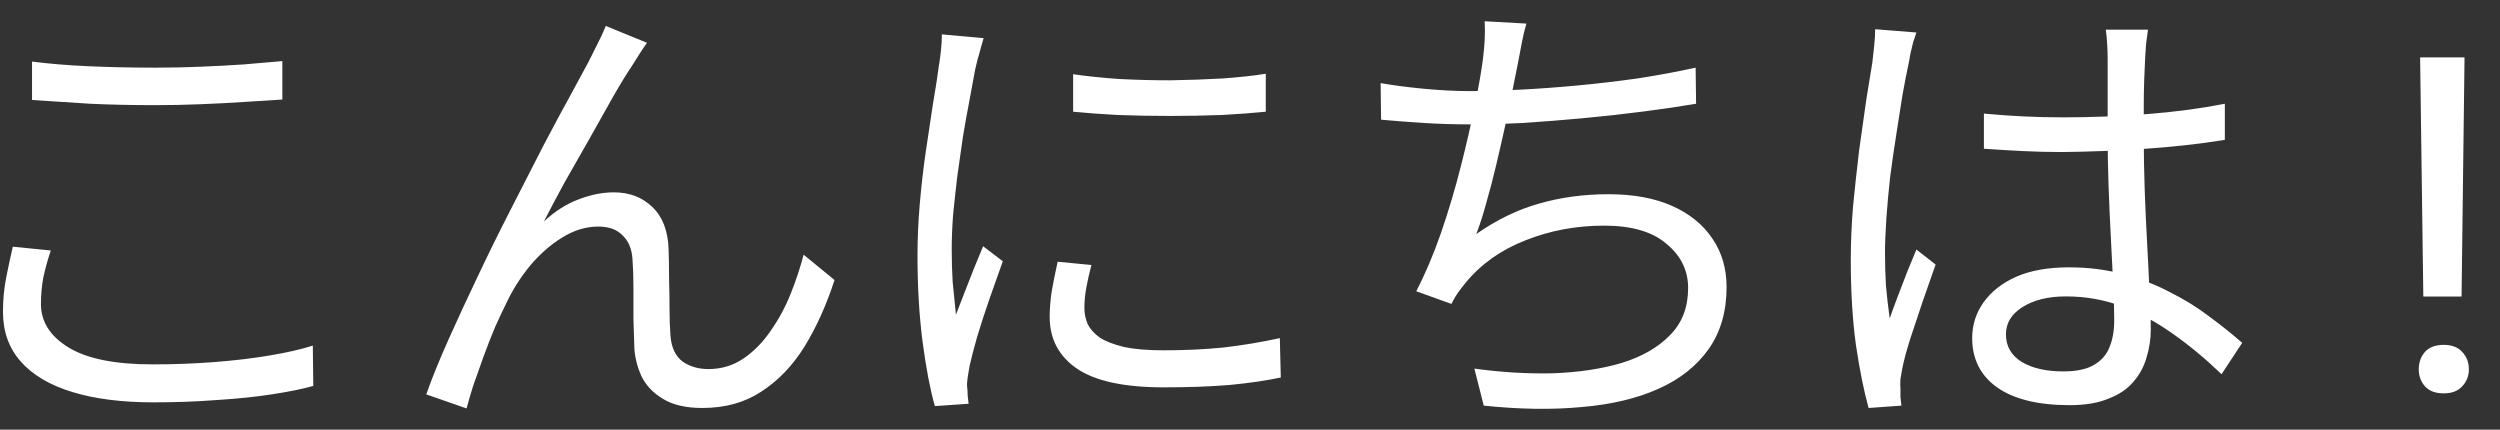 <svg width="64" height="11" viewBox="0 0 64 11" fill="none" xmlns="http://www.w3.org/2000/svg">
<rect x="0" y="0" width="64" height="11" fill="#333333" stroke="none"/>
<path d="M0.82 1.576C1.252 1.632 1.736 1.672 2.272 1.696C2.816 1.72 3.388 1.732 3.988 1.732C4.372 1.732 4.756 1.724 5.14 1.708C5.532 1.692 5.904 1.672 6.256 1.648C6.616 1.616 6.94 1.588 7.228 1.564V2.548C6.956 2.564 6.64 2.584 6.28 2.608C5.92 2.632 5.54 2.652 5.14 2.668C4.748 2.684 4.364 2.692 3.988 2.692C3.388 2.692 2.828 2.68 2.308 2.656C1.788 2.624 1.292 2.592 0.82 2.56V1.576ZM1.3 6.412C1.22 6.652 1.156 6.884 1.108 7.108C1.068 7.332 1.048 7.556 1.048 7.78C1.048 8.236 1.284 8.608 1.756 8.896C2.228 9.184 2.944 9.328 3.904 9.328C4.456 9.328 4.988 9.308 5.5 9.268C6.012 9.228 6.48 9.172 6.904 9.1C7.336 9.028 7.704 8.944 8.008 8.848L8.02 9.88C7.732 9.96 7.376 10.032 6.952 10.096C6.536 10.16 6.072 10.208 5.56 10.24C5.048 10.28 4.504 10.3 3.928 10.3C3.12 10.3 2.428 10.212 1.852 10.036C1.276 9.86 0.836 9.6 0.532 9.256C0.228 8.912 0.076 8.488 0.076 7.984C0.076 7.672 0.104 7.376 0.16 7.096C0.216 6.816 0.272 6.556 0.328 6.316L1.3 6.412ZM16.564 1.096C16.516 1.16 16.456 1.248 16.384 1.36C16.32 1.464 16.252 1.572 16.18 1.684C16.044 1.884 15.88 2.152 15.688 2.488C15.504 2.816 15.304 3.172 15.088 3.556C14.872 3.932 14.66 4.304 14.452 4.672C14.252 5.04 14.076 5.372 13.924 5.668C14.212 5.404 14.508 5.216 14.812 5.104C15.124 4.984 15.424 4.924 15.712 4.924C16.112 4.924 16.44 5.048 16.696 5.296C16.96 5.544 17.1 5.904 17.116 6.376C17.124 6.616 17.128 6.872 17.128 7.144C17.136 7.408 17.14 7.668 17.14 7.924C17.14 8.172 17.148 8.396 17.164 8.596C17.188 8.9 17.292 9.12 17.476 9.256C17.66 9.384 17.88 9.448 18.136 9.448C18.464 9.448 18.76 9.36 19.024 9.184C19.296 9 19.532 8.76 19.732 8.464C19.94 8.168 20.112 7.848 20.248 7.504C20.384 7.16 20.492 6.832 20.572 6.52L21.364 7.168C21.156 7.808 20.9 8.376 20.596 8.872C20.292 9.36 19.924 9.744 19.492 10.024C19.068 10.304 18.564 10.444 17.98 10.444C17.556 10.444 17.216 10.364 16.96 10.204C16.712 10.052 16.532 9.86 16.42 9.628C16.316 9.396 16.256 9.16 16.24 8.92C16.232 8.688 16.224 8.436 16.216 8.164C16.216 7.892 16.216 7.624 16.216 7.36C16.216 7.096 16.208 6.856 16.192 6.64C16.176 6.376 16.092 6.172 15.94 6.028C15.796 5.876 15.588 5.8 15.316 5.8C14.996 5.8 14.684 5.896 14.38 6.088C14.084 6.272 13.812 6.512 13.564 6.808C13.324 7.104 13.128 7.412 12.976 7.732C12.888 7.908 12.788 8.12 12.676 8.368C12.572 8.616 12.472 8.872 12.376 9.136C12.28 9.4 12.192 9.648 12.112 9.88C12.04 10.112 11.984 10.304 11.944 10.456L10.912 10.096C11.056 9.688 11.244 9.224 11.476 8.704C11.708 8.184 11.96 7.64 12.232 7.072C12.504 6.496 12.784 5.928 13.072 5.368C13.36 4.8 13.632 4.268 13.888 3.772C14.152 3.268 14.388 2.828 14.596 2.452C14.804 2.068 14.96 1.78 15.064 1.588C15.136 1.444 15.208 1.3 15.28 1.156C15.36 1.004 15.436 0.84 15.508 0.664L16.564 1.096ZM27.472 1.9C27.8 1.948 28.18 1.988 28.612 2.02C29.052 2.044 29.504 2.056 29.968 2.056C30.44 2.048 30.888 2.032 31.312 2.008C31.744 1.976 32.108 1.936 32.404 1.888V2.86C32.084 2.892 31.708 2.92 31.276 2.944C30.852 2.96 30.408 2.968 29.944 2.968C29.488 2.968 29.044 2.96 28.612 2.944C28.18 2.92 27.8 2.892 27.472 2.86V1.9ZM27.94 6.784C27.884 7 27.84 7.196 27.808 7.372C27.776 7.548 27.76 7.72 27.76 7.888C27.76 8.024 27.788 8.16 27.844 8.296C27.908 8.424 28.012 8.54 28.156 8.644C28.308 8.74 28.516 8.82 28.78 8.884C29.044 8.94 29.38 8.968 29.788 8.968C30.332 8.968 30.844 8.944 31.324 8.896C31.804 8.84 32.284 8.76 32.764 8.656L32.788 9.664C32.412 9.744 31.972 9.808 31.468 9.856C30.972 9.896 30.412 9.916 29.788 9.916C28.78 9.916 28.04 9.756 27.568 9.436C27.104 9.116 26.872 8.676 26.872 8.116C26.872 7.916 26.888 7.704 26.92 7.48C26.96 7.248 27.012 6.988 27.076 6.7L27.94 6.784ZM25.18 0.976C25.164 1.04 25.14 1.124 25.108 1.228C25.084 1.324 25.056 1.424 25.024 1.528C25 1.624 24.98 1.708 24.964 1.78C24.924 2.004 24.876 2.264 24.82 2.56C24.764 2.848 24.708 3.16 24.652 3.496C24.604 3.824 24.556 4.16 24.508 4.504C24.468 4.84 24.432 5.168 24.4 5.488C24.376 5.808 24.364 6.104 24.364 6.376C24.364 6.672 24.372 6.952 24.388 7.216C24.412 7.48 24.44 7.76 24.472 8.056C24.544 7.872 24.62 7.676 24.7 7.468C24.78 7.26 24.86 7.056 24.94 6.856C25.028 6.648 25.104 6.464 25.168 6.304L25.672 6.688C25.568 6.976 25.456 7.292 25.336 7.636C25.216 7.98 25.108 8.312 25.012 8.632C24.924 8.944 24.86 9.192 24.82 9.376C24.804 9.464 24.788 9.56 24.772 9.664C24.756 9.768 24.752 9.852 24.76 9.916C24.768 9.98 24.772 10.048 24.772 10.12C24.78 10.2 24.788 10.272 24.796 10.336L23.932 10.396C23.812 9.972 23.708 9.428 23.62 8.764C23.532 8.092 23.488 7.352 23.488 6.544C23.488 6.104 23.508 5.656 23.548 5.2C23.588 4.736 23.64 4.288 23.704 3.856C23.768 3.416 23.828 3.016 23.884 2.656C23.948 2.288 23.996 1.98 24.028 1.732C24.052 1.588 24.072 1.444 24.088 1.3C24.104 1.148 24.112 1.008 24.112 0.88L25.18 0.976ZM39.076 0.604C39.028 0.764 38.988 0.932 38.956 1.108C38.924 1.284 38.892 1.452 38.86 1.612C38.82 1.804 38.772 2.044 38.716 2.332C38.668 2.612 38.604 2.92 38.524 3.256C38.452 3.584 38.376 3.916 38.296 4.252C38.216 4.588 38.132 4.908 38.044 5.212C37.964 5.508 37.88 5.768 37.792 5.992C38.32 5.624 38.856 5.364 39.4 5.212C39.952 5.052 40.544 4.972 41.176 4.972C41.816 4.972 42.36 5.072 42.808 5.272C43.256 5.472 43.6 5.752 43.84 6.112C44.08 6.464 44.2 6.876 44.2 7.348C44.2 7.972 44.048 8.5 43.744 8.932C43.44 9.364 43.012 9.704 42.46 9.952C41.908 10.2 41.252 10.356 40.492 10.42C39.74 10.492 38.904 10.48 37.984 10.384L37.744 9.436C38.44 9.532 39.112 9.572 39.76 9.556C40.416 9.532 41 9.444 41.512 9.292C42.032 9.132 42.444 8.896 42.748 8.584C43.06 8.272 43.216 7.868 43.216 7.372C43.216 6.924 43.032 6.548 42.664 6.244C42.304 5.932 41.772 5.776 41.068 5.776C40.356 5.776 39.688 5.9 39.064 6.148C38.44 6.388 37.928 6.748 37.528 7.228C37.456 7.316 37.388 7.404 37.324 7.492C37.268 7.572 37.212 7.668 37.156 7.78L36.256 7.456C36.488 7.008 36.7 6.508 36.892 5.956C37.084 5.396 37.252 4.832 37.396 4.264C37.54 3.696 37.66 3.176 37.756 2.704C37.852 2.224 37.92 1.836 37.96 1.54C37.984 1.348 38 1.176 38.008 1.024C38.016 0.872 38.016 0.712 38.008 0.544L39.076 0.604ZM35.344 2.128C35.664 2.184 36.032 2.232 36.448 2.272C36.872 2.312 37.264 2.332 37.624 2.332C38.008 2.332 38.436 2.32 38.908 2.296C39.38 2.272 39.872 2.236 40.384 2.188C40.896 2.14 41.408 2.08 41.92 2.008C42.44 1.928 42.936 1.836 43.408 1.732L43.42 2.656C42.996 2.728 42.532 2.796 42.028 2.86C41.532 2.924 41.024 2.98 40.504 3.028C39.984 3.076 39.476 3.116 38.98 3.148C38.492 3.172 38.044 3.184 37.636 3.184C37.228 3.184 36.832 3.172 36.448 3.148C36.072 3.124 35.708 3.096 35.356 3.064L35.344 2.128ZM50.788 2.908C51.132 2.94 51.468 2.964 51.796 2.98C52.124 2.996 52.468 3.004 52.828 3.004C53.548 3.004 54.264 2.976 54.976 2.92C55.688 2.864 56.348 2.776 56.956 2.656V3.58C56.316 3.684 55.64 3.76 54.928 3.808C54.224 3.856 53.516 3.884 52.804 3.892C52.46 3.892 52.124 3.884 51.796 3.868C51.476 3.852 51.14 3.832 50.788 3.808V2.908ZM54.988 0.76C54.972 0.88 54.956 1 54.94 1.12C54.932 1.24 54.924 1.36 54.916 1.48C54.908 1.624 54.9 1.808 54.892 2.032C54.884 2.256 54.88 2.496 54.88 2.752C54.88 3 54.88 3.244 54.88 3.484C54.88 3.94 54.888 4.396 54.904 4.852C54.92 5.308 54.94 5.752 54.964 6.184C54.988 6.616 55.008 7.024 55.024 7.408C55.048 7.784 55.06 8.128 55.06 8.44C55.06 8.68 55.024 8.916 54.952 9.148C54.888 9.38 54.776 9.588 54.616 9.772C54.464 9.956 54.252 10.1 53.98 10.204C53.716 10.316 53.384 10.372 52.984 10.372C52.176 10.372 51.556 10.22 51.124 9.916C50.7 9.612 50.488 9.192 50.488 8.656C50.488 8.32 50.584 8.016 50.776 7.744C50.976 7.464 51.256 7.244 51.616 7.084C51.984 6.924 52.432 6.844 52.96 6.844C53.472 6.844 53.94 6.904 54.364 7.024C54.796 7.136 55.192 7.288 55.552 7.48C55.92 7.664 56.256 7.872 56.56 8.104C56.864 8.328 57.144 8.552 57.4 8.776L56.872 9.58C56.456 9.18 56.036 8.832 55.612 8.536C55.196 8.24 54.764 8.008 54.316 7.84C53.868 7.672 53.392 7.588 52.888 7.588C52.432 7.588 52.06 7.68 51.772 7.864C51.492 8.04 51.352 8.272 51.352 8.56C51.352 8.864 51.488 9.1 51.76 9.268C52.032 9.428 52.384 9.508 52.816 9.508C53.16 9.508 53.424 9.452 53.608 9.34C53.8 9.228 53.932 9.076 54.004 8.884C54.084 8.692 54.124 8.464 54.124 8.2C54.124 7.984 54.116 7.692 54.1 7.324C54.084 6.956 54.064 6.556 54.04 6.124C54.016 5.684 53.996 5.236 53.98 4.78C53.964 4.324 53.956 3.896 53.956 3.496C53.956 3.088 53.956 2.704 53.956 2.344C53.956 1.984 53.956 1.7 53.956 1.492C53.956 1.388 53.952 1.268 53.944 1.132C53.936 0.988 53.924 0.864 53.908 0.76H54.988ZM49.06 0.832C49.036 0.896 49.008 0.98 48.976 1.084C48.952 1.18 48.928 1.28 48.904 1.384C48.888 1.488 48.872 1.576 48.856 1.648C48.808 1.872 48.756 2.14 48.7 2.452C48.652 2.756 48.6 3.088 48.544 3.448C48.488 3.8 48.436 4.16 48.388 4.528C48.348 4.888 48.316 5.236 48.292 5.572C48.268 5.908 48.256 6.212 48.256 6.484C48.256 6.772 48.264 7.048 48.28 7.312C48.304 7.576 48.336 7.856 48.376 8.152C48.44 7.968 48.512 7.772 48.592 7.564C48.672 7.356 48.752 7.148 48.832 6.94C48.92 6.732 48.996 6.548 49.06 6.388L49.552 6.772C49.456 7.044 49.348 7.352 49.228 7.696C49.116 8.032 49.008 8.356 48.904 8.668C48.808 8.972 48.74 9.224 48.7 9.424C48.684 9.504 48.668 9.596 48.652 9.7C48.644 9.804 48.644 9.892 48.652 9.964C48.652 10.02 48.652 10.088 48.652 10.168C48.66 10.248 48.668 10.32 48.676 10.384L47.836 10.444C47.716 10.012 47.608 9.476 47.512 8.836C47.424 8.188 47.38 7.46 47.38 6.652C47.38 6.204 47.4 5.74 47.44 5.26C47.488 4.772 47.54 4.296 47.596 3.832C47.66 3.368 47.72 2.944 47.776 2.56C47.84 2.168 47.892 1.848 47.932 1.6C47.948 1.464 47.964 1.32 47.98 1.168C47.996 1.016 48.004 0.876 48.004 0.748L49.06 0.832ZM63.092 1.469L63.016 7.592H62.037L61.955 1.469H63.092ZM61.92 9.455C61.92 9.279 61.973 9.131 62.078 9.01C62.188 8.889 62.348 8.828 62.559 8.828C62.766 8.828 62.924 8.889 63.033 9.01C63.147 9.131 63.203 9.279 63.203 9.455C63.203 9.623 63.147 9.768 63.033 9.889C62.924 10.01 62.766 10.07 62.559 10.07C62.348 10.07 62.188 10.01 62.078 9.889C61.973 9.768 61.92 9.623 61.92 9.455Z" fill="white"/>
</svg>
